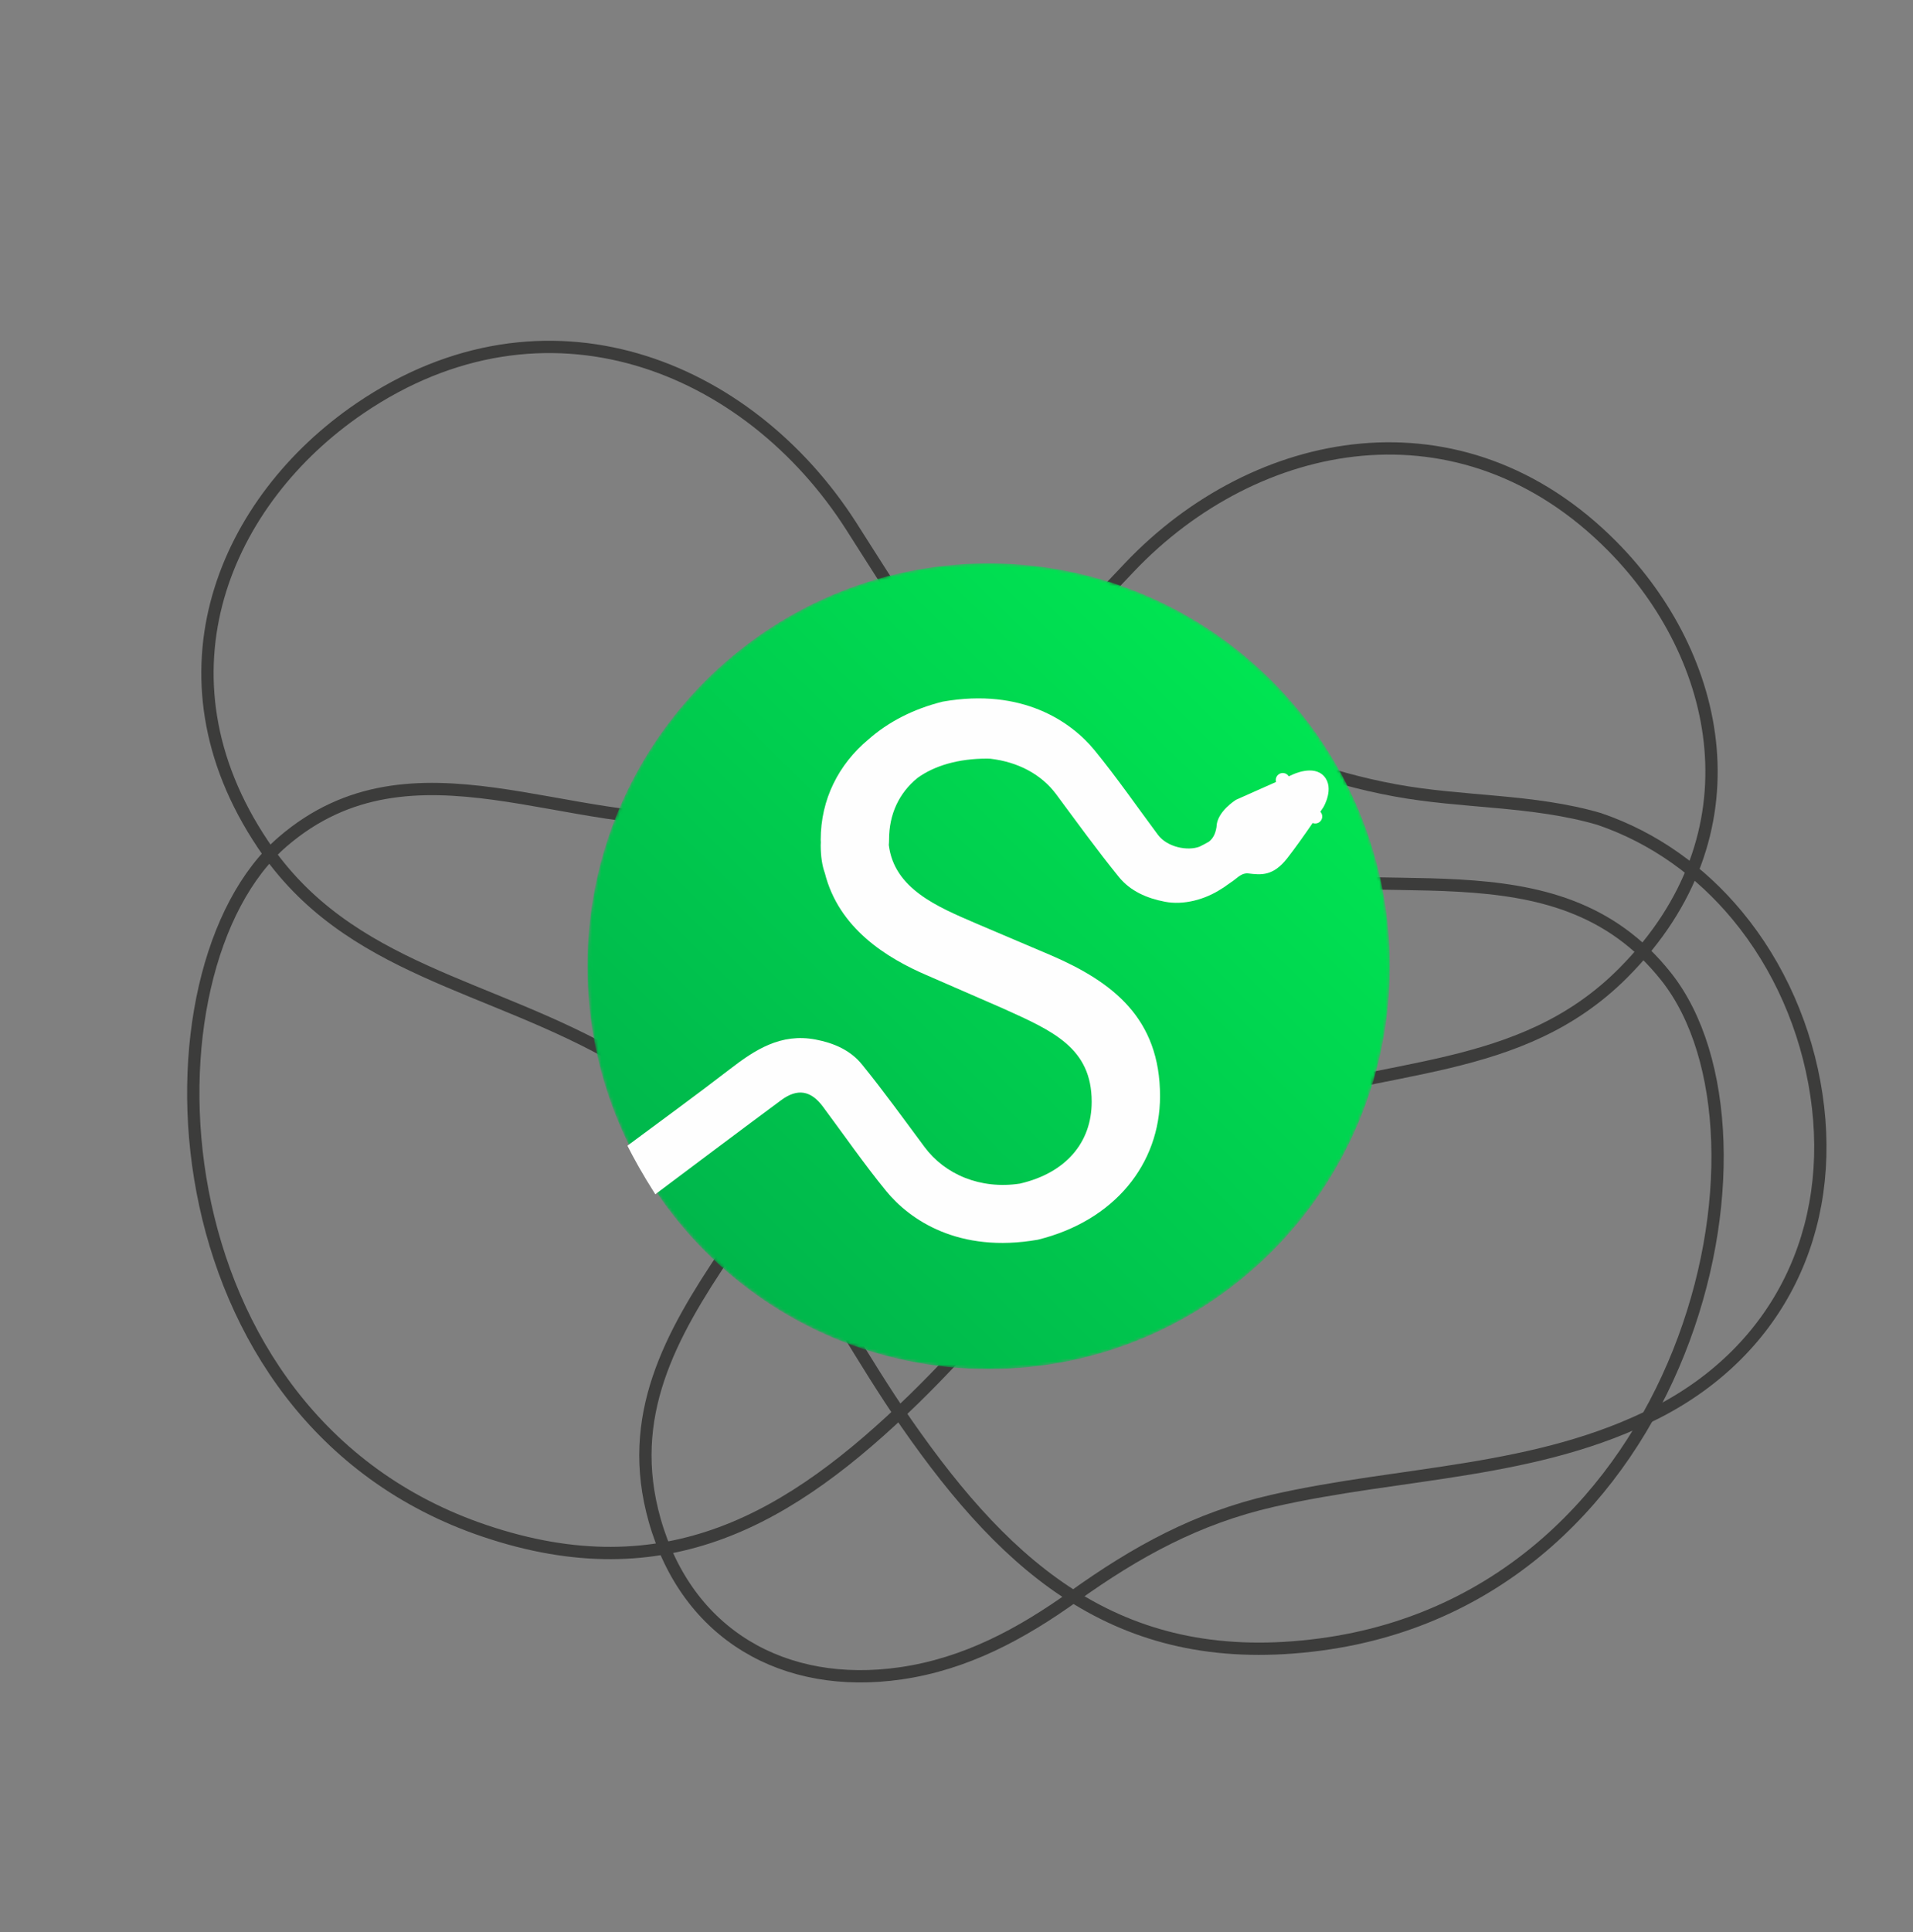 <?xml version="1.0" encoding="UTF-8"?>
<svg width="622px" height="628px" viewBox="0 0 622 628" version="1.1" xmlns="http://www.w3.org/2000/svg" xmlns:xlink="http://www.w3.org/1999/xlink">
    <rect x="0" y="0" width="622" height="628" fill="#808080" stroke="none"/>
    <title>Group 7</title>
    <defs>
        <path d="M130.108,0.1 C58.22,0.285 0,58.843 0,131.049 L0,131.049 C0,203.371 58.405,262 130.451,262 L130.451,262 C202.497,262 260.901,203.371 260.901,131.049 L260.901,131.049 C260.901,58.843 202.681,0.285 130.793,0.1 L130.793,0.1 L130.108,0.1 Z" id="path-1"></path>
        <linearGradient x1="0.381%" y1="100%" x2="99.619%" y2="0%" id="linearGradient-3">
            <stop stop-color="#00AD4A" offset="0%"></stop>
            <stop stop-color="#00EE53" offset="100%"></stop>
        </linearGradient>
    </defs>
    <g id="Page-1" stroke="none" stroke-width="1" fill="none" fill-rule="evenodd">
        <g id="Desktop-HD" transform="translate(-85, -141)">
            <g id="Group-7" transform="translate(88.44, 143.105)">
                <path d="M568.691,351.871 C561.615,334.958 550.35,319.915 534.961,308.811 C516.07,296.411 493.992,290.815 474.073,280.436 C454.253,270.109 436.189,256.513 421.49,239.617 C408.987,225.246 400.389,206.917 383.735,196.631 C370.617,188.529 354.734,185.819 339.556,187.703 C324.928,189.519 310.567,195.752 299.995,206.19 C285.957,220.05 281.137,239.513 277.432,258.249 C272.848,281.434 267.045,306.23 254.931,326.799 C246.757,340.68 234.88,350.445 222.522,360.44 C196.913,381.154 175.37,401.999 174.64,436.966 C173.831,475.746 198.805,502.149 236.6,507.983 C257.679,511.237 277.749,507.201 297.72,500.491 C321.378,492.544 343.422,487.898 368.564,489.708 C411.481,492.798 453.513,506.536 496.761,498.735 C540.484,490.848 569.786,458.97 576.295,415.156 C579.482,393.703 576.915,371.525 568.691,351.871" id="Stroke-1" stroke="#3C3C3B" stroke-width="4" transform="translate(376.121, 348.13) rotate(343) translate(-376.121, -348.13) "></path>
                <path d="M327.106,557.154 C264.612,538.799 244.189,494.245 233.214,436.721 C223.822,387.502 225.23,331.262 196.504,291.068 C167.866,250.998 127.153,228.718 118.618,179.701 C107.176,113.983 153.111,72.408 205.002,63.026 C276.947,50.016 326.174,101.565 335.426,163.024 C343.083,213.883 348.596,266.98 400.746,312.655 C439.377,346.488 503.526,347.994 517.954,404.627 C534.316,468.857 442.69,591.105 327.106,557.154 Z" id="Stroke-1" stroke="#3C3C3B" stroke-width="4" transform="translate(318.352, 312) rotate(-24) translate(-318.352, -312) "></path>
                <path d="M303.863,542.699 C244.161,525.148 224.65,482.547 214.165,427.544 C205.193,380.481 206.538,326.706 179.095,288.274 C151.736,249.959 112.841,228.656 104.687,181.787 C93.756,118.949 137.64,79.197 187.213,70.226 C255.945,57.786 302.973,107.075 311.811,165.841 C319.126,214.471 324.393,265.242 374.214,308.914 C411.12,341.265 472.404,342.705 486.187,396.856 C501.819,458.271 414.285,575.161 303.863,542.699 Z" id="Stroke-1" stroke="#3C3C3B" stroke-width="4" transform="translate(295.5, 308.288) scale(-1, 1) rotate(-35) translate(-295.5, -308.288) "></path>
                <g id="Group-6" transform="translate(187.56, 180.895)">
                    <g id="Group-3">
                        <mask id="mask-2" fill="white">
                            <use xlink:href="#path-1"></use>
                        </mask>
                        <g id="Clip-2"></g>
                        <path d="M130.108,0.1 C58.22,0.285 0,58.843 0,131.049 C0,203.371 58.405,262 130.451,262 C202.497,262 260.901,203.371 260.901,131.049 C260.901,58.843 202.681,0.285 130.793,0.1 L130.108,0.1 Z" id="Fill-1" fill="url(#linearGradient-3)" mask="url(#mask-2)"></path>
                    </g>
                    <path d="M239.523,69.324 C236.074,65.418 229.236,68.793 229.236,68.793 L228.022,69.334 C227.668,68.768 227.077,68.356 226.362,68.27 C225.109,68.12 223.97,69.014 223.821,70.266 C223.784,70.579 223.811,70.886 223.894,71.171 L210.917,76.946 C210.917,76.946 204.582,80.801 204.54,85.827 C204.174,88.168 203.284,89.664 202.031,90.596 C200.995,91.204 200.014,91.71 199.053,92.181 C195.199,93.677 188.531,92.425 185.47,88.311 C178.646,79.14 172.128,69.719 164.904,60.875 C157.295,51.561 141.371,40.522 115.563,45.048 C105.876,47.444 97.738,51.719 91.38,57.326 C81.659,65.432 75.847,76.835 75.847,89.959 C75.847,90.242 75.882,90.501 75.886,90.781 C75.88,91.091 75.847,91.395 75.847,91.707 C75.847,95.489 76.35,98.476 77.193,100.788 C81.716,118.713 97.169,128.379 110.62,134.108 L135.197,144.817 C151.407,152.133 163.955,157.618 163.955,175.122 C163.955,188.45 155.46,198.271 140.633,201.715 C127.754,203.679 116.226,198.726 109.603,189.812 C102.907,180.799 96.327,171.683 89.256,162.97 C85.522,158.37 80.16,156.025 74.197,154.89 C62.875,152.735 54.481,158.206 46.16,164.632 C36.084,172.413 23.227,181.81 13,189.394 C14.984,193.34 17.923,198.693 22.066,205.183 C34.674,195.747 50.893,183.526 63.026,174.573 C68.308,170.675 72.662,171.454 76.557,176.688 C83.381,185.859 89.899,195.281 97.124,204.125 C104.733,213.439 120.656,224.478 146.464,219.952 C171.354,213.797 186.18,195.355 186.18,173.293 C186.18,147.955 170.755,136.198 150.885,127.576 L126.308,117.126 C113.816,111.742 99.724,105.899 97.99,91.656 C98.04,91.073 98.072,90.481 98.072,89.878 C98.072,81.639 101.326,74.746 107.308,69.866 C112.891,65.829 120.661,63.573 129.968,63.573 C130.229,63.573 130.608,63.59 131.014,63.613 C139.884,64.655 147.507,68.57 152.424,75.188 C159.121,84.201 165.7,93.317 172.772,102.03 C176.505,106.63 181.868,108.976 187.83,110.11 C193.674,111.222 200.661,109.548 206.318,105.786 C206.464,105.696 206.607,105.624 206.753,105.531 C207.933,104.707 209.18,103.832 210.153,103.143 C211.454,102.213 212.83,100.653 214.903,100.901 C219.041,101.395 222.901,101.856 227.521,95.98 C230.053,92.759 233.343,88.083 235.804,84.508 C235.982,84.579 236.166,84.634 236.364,84.658 C237.618,84.807 238.756,83.914 238.906,82.661 C238.988,81.968 238.744,81.317 238.303,80.842 C238.922,79.928 239.301,79.36 239.301,79.36 C239.301,79.36 242.971,73.23 239.523,69.324" id="Fill-4" fill="#FEFEFE"></path>
                </g>
            </g>
        </g>
    </g>
</svg>
